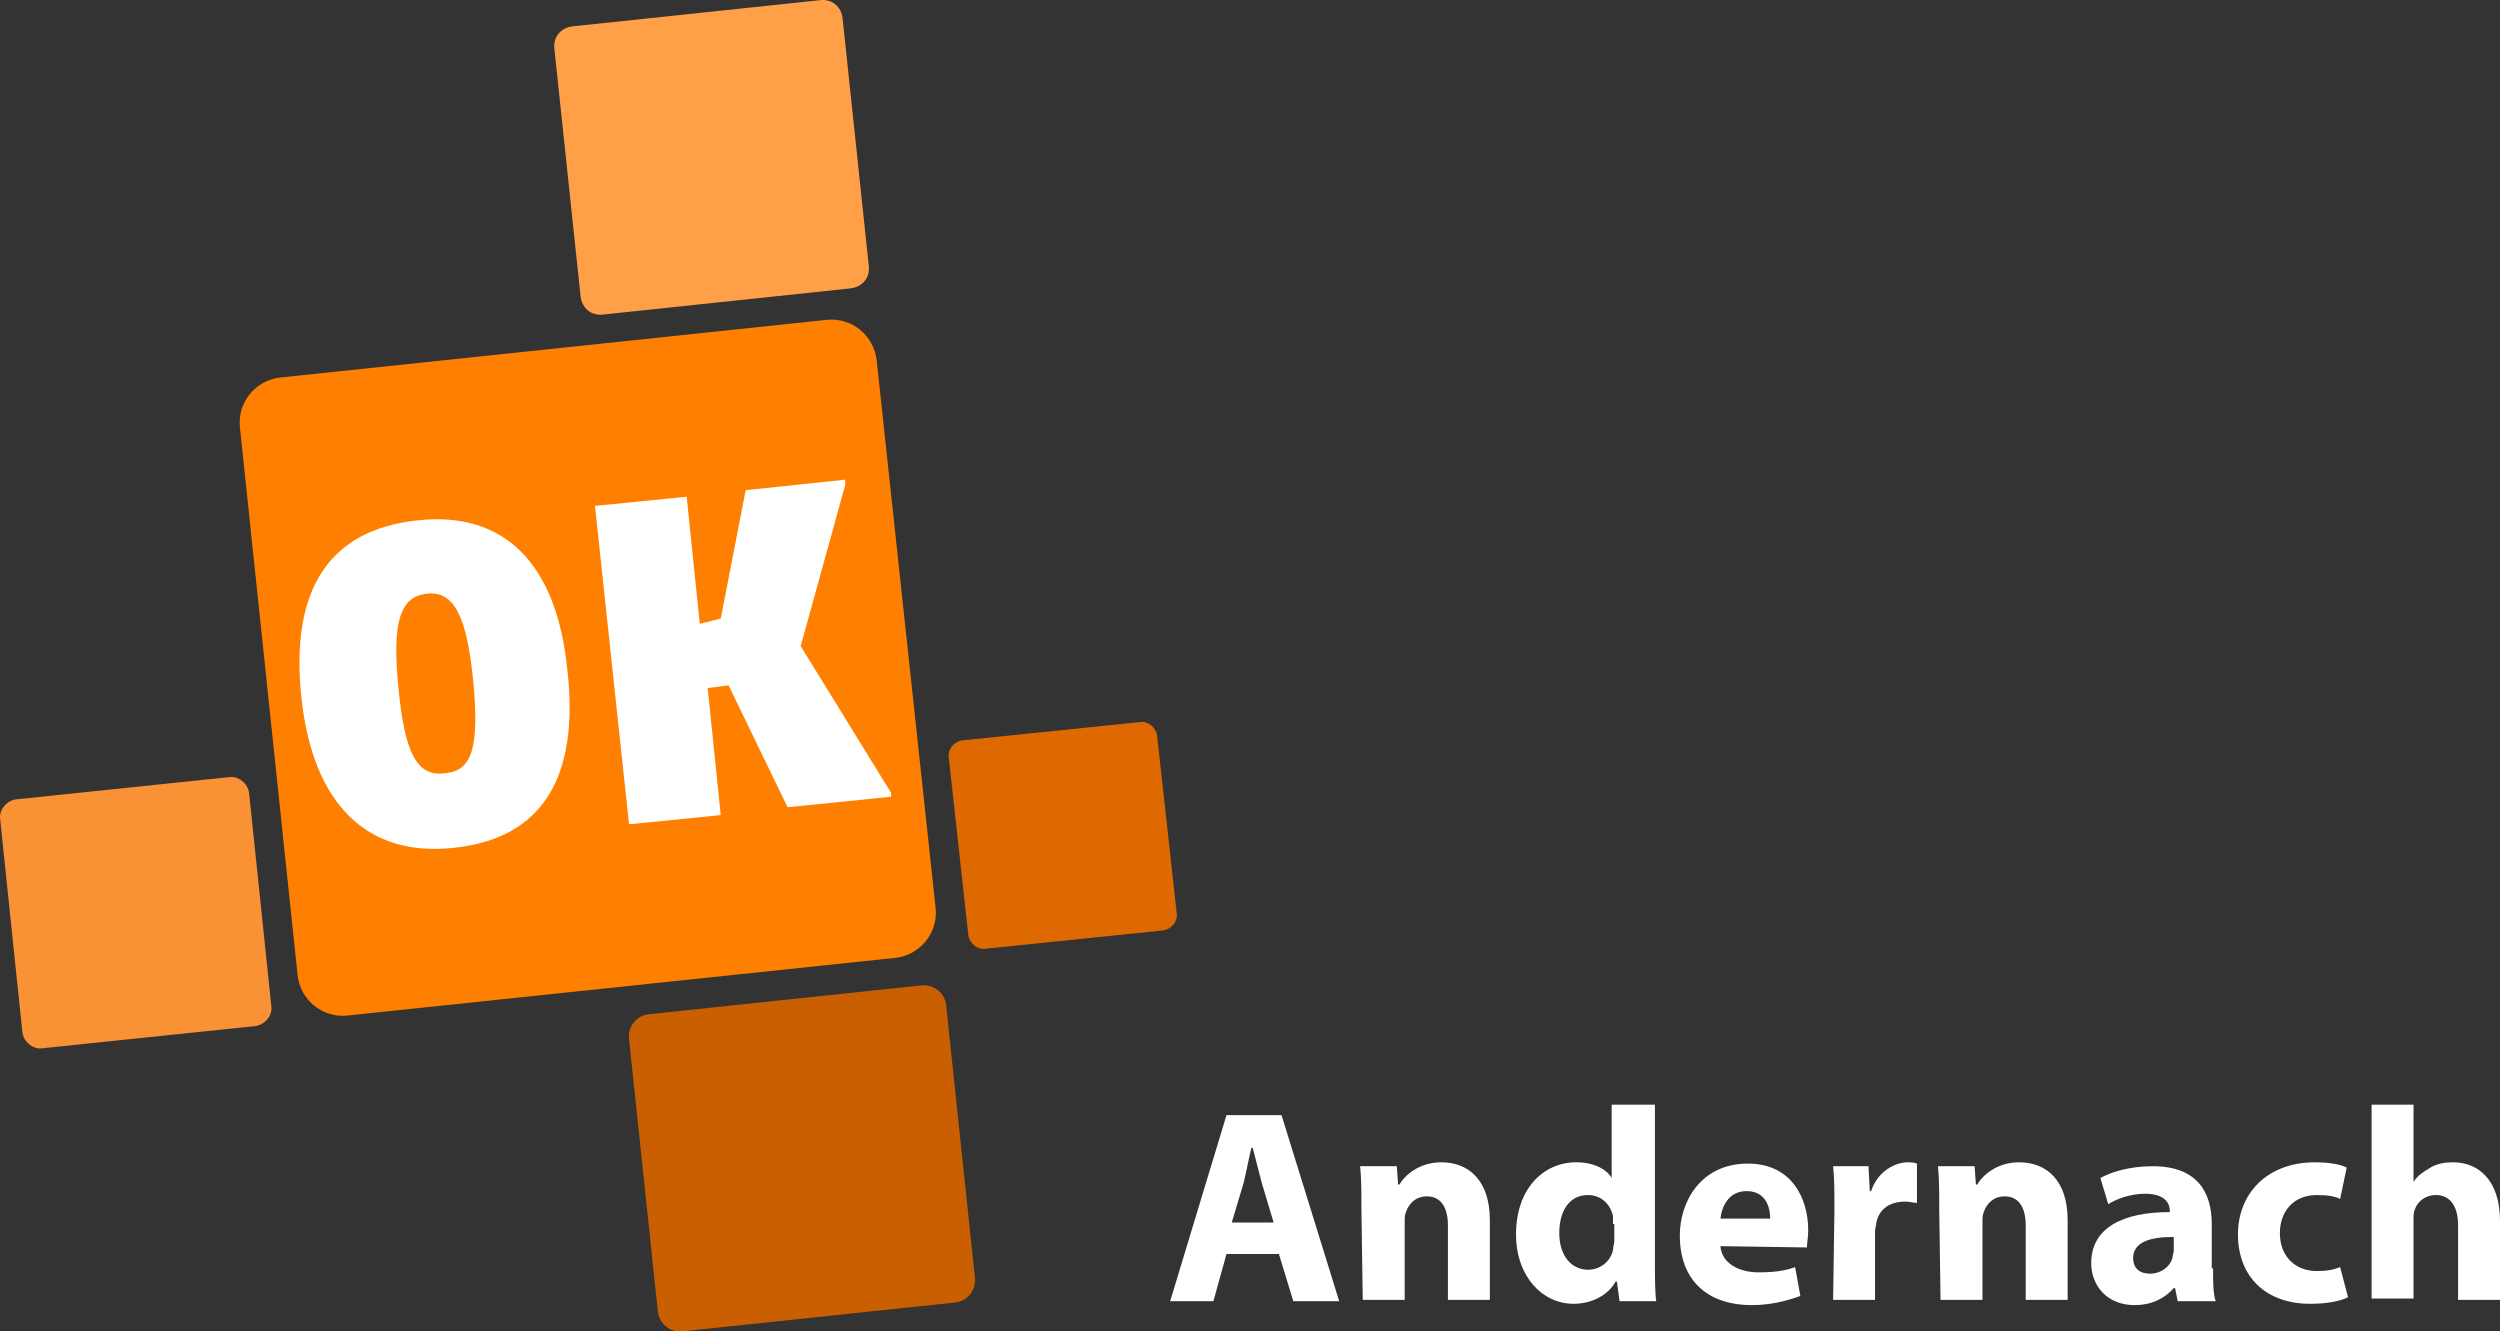 <svg version="1.1" viewBox="0 0 190.81 101.62" xml:space="preserve" xmlns="http://www.w3.org/2000/svg">
<rect x="0" y="0" width="190.81" height="101.62" fill="#333333" stroke="none"/>
<g transform="translate(-74.589 -48.189)">
		<path class="st0" d="m164.4 117.9c0.1 0.6-0.4 1.2-1 1.3l-13.6 1.4c-0.6 0.1-1.2-0.4-1.3-1l-1.5-13.6c-0.1-0.6 0.4-1.2 1-1.3l13.6-1.4c0.6-0.1 1.2 0.4 1.3 1z" fill="#dd6900"/>
		<path class="st1" d="m95.3 125c0.1 0.7-0.5 1.4-1.2 1.5l-16.3 1.7c-0.7 0.1-1.4-0.5-1.5-1.2l-1.7-16.3c-0.1-0.7 0.5-1.4 1.2-1.5l16.3-1.7c0.7-0.1 1.4 0.5 1.5 1.2z" fill="#f99135"/>
		<path class="st2" d="m149 145.7c0.1 1-0.6 1.8-1.5 1.9l-20.8 2.2c-1 0.1-1.8-0.6-1.9-1.5l-2.2-20.8c-0.1-1 0.6-1.8 1.5-1.9l20.8-2.2c1-0.1 1.8 0.6 1.9 1.5z" fill="#c95f00"/>
		<path class="st3" d="m140.9 68.5c0.1 0.9-0.5 1.6-1.4 1.7l-18.9 2c-0.9 0.1-1.6-0.5-1.7-1.4l-2-18.9c-0.1-0.9 0.5-1.6 1.4-1.7l18.9-2c0.9-0.1 1.6 0.5 1.7 1.4z" fill="#ff9f48"/>
		<path class="st4" d="m146 117.5c0.2 1.9-1.2 3.6-3.1 3.8l-41.8 4.4c-1.9 0.2-3.6-1.2-3.8-3.1l-4.4-41.8c-0.2-1.9 1.2-3.6 3.1-3.8l41.7-4.4c1.9-0.2 3.6 1.2 3.8 3.1z" fill="#ff7f00"/>
		<g fill="#fff">
			<path class="st5" d="m109.2 112.9c-6.5 0.7-10.7-3.2-11.6-11.4-0.9-8.3 2.1-12.9 8.9-13.6 6.5-0.7 10.6 3.2 11.4 11.5 0.9 8.1-1.9 12.8-8.7 13.5zm-0.6-5.7c2-0.2 2.6-1.9 2.1-7.1-0.5-5-1.5-6.8-3.5-6.6-2.1 0.2-2.7 2.2-2.2 7.2 0.5 5.2 1.5 6.8 3.6 6.5z"/>
			<path class="st5" d="m128 95.8 1.6-0.4 1.9-9.8 7.6-0.8v0.4l-3.4 12.3 6.9 11.2v0.3l-7.9 0.8-4.5-9.3-1.6 0.2 1 9.7-7 0.7-2.6-24.3 7-0.7z"/>
		</g>
	</g><g fill="#fff"><path class="st6" d="m93.611 95.711-1 3.6h-3.3l4.3-14.2h4.2l4.4 14.2h-3.5l-1.1-3.6zm3.6-2.4-0.9-3c-0.2-0.8-0.5-1.9-0.7-2.7h-0.1c-0.2 0.8-0.4 1.9-0.6 2.7l-0.9 3z"/><path class="st6" d="m103.91 92.311c0-1.3 0-2.4-0.1-3.3h2.8l0.1 1.4h0.1c0.4-0.7 1.5-1.7 3.2-1.7 2.1 0 3.7 1.4 3.7 4.4v6.1h-3.2v-5.7c0-1.3-0.5-2.2-1.6-2.2-0.9 0-1.4 0.6-1.6 1.2-0.1 0.2-0.1 0.5-0.1 0.8v5.9h-3.2z"/><path class="st6" d="m126.31 84.311v11.9c0 1.2 0 2.4 0.1 3.1h-2.8l-0.2-1.5h-0.1c-0.6 1.1-1.9 1.7-3.2 1.7-2.4 0-4.4-2.1-4.4-5.3 0-3.5 2.1-5.5 4.6-5.5 1.3 0 2.3 0.5 2.7 1.2v-5.6zm-3.2 9.1v-0.6c-0.2-0.9-0.9-1.6-1.9-1.6-1.5 0-2.2 1.3-2.2 2.9 0 1.7 0.9 2.8 2.2 2.8 0.9 0 1.7-0.6 1.9-1.5 0-0.2 0.1-0.5 0.1-0.7v-1.3z"/><path class="st6" d="m131.31 95.111c0.1 1.3 1.4 2 2.9 2 1.1 0 2-0.1 2.8-0.4l0.4 2.2c-1.1 0.4-2.3 0.7-3.7 0.7-3.5 0-5.5-2-5.5-5.3 0-2.6 1.6-5.5 5.2-5.5 3.3 0 4.6 2.6 4.6 5.1 0 0.5-0.1 1-0.1 1.3zm3.8-2.1c0-0.8-0.3-2.1-1.8-2.1-1.4 0-1.9 1.2-2 2.1z"/><path class="st6" d="m140.01 92.411c0-1.5 0-2.5-0.1-3.4h2.7l0.1 1.9h0.1c0.5-1.5 1.8-2.2 2.8-2.2 0.3 0 0.4 0 0.7 0.1v3c-0.3 0-0.5-0.1-0.9-0.1-1.2 0-2 0.6-2.2 1.6 0 0.2-0.1 0.4-0.1 0.7v5.2h-3.2z"/><path class="st6" d="m148.01 92.311c0-1.3 0-2.4-0.1-3.3h2.8l0.1 1.4h0.1c0.4-0.7 1.5-1.7 3.2-1.7 2.1 0 3.7 1.4 3.7 4.4v6.1h-3.2v-5.7c0-1.3-0.5-2.2-1.6-2.2-0.9 0-1.4 0.6-1.6 1.2-0.1 0.2-0.1 0.5-0.1 0.8v5.9h-3.2z"/><path class="st6" d="m168.91 96.811c0 1 0 1.9 0.2 2.5h-2.9l-0.2-1h-0.1c-0.7 0.8-1.7 1.3-3 1.3-2.1 0-3.3-1.5-3.3-3.2 0-2.7 2.4-3.9 6-3.9v-0.1c0-0.5-0.3-1.3-1.9-1.3-1.1 0-2.2 0.4-2.8 0.8l-0.6-2c0.7-0.4 2.1-0.9 4-0.9 3.4 0 4.5 2 4.5 4.4v3.4zm-3.1-2.4c-1.7 0-3 0.4-3 1.6 0 0.8 0.5 1.2 1.3 1.2s1.5-0.5 1.7-1.2c0-0.2 0.1-0.4 0.1-0.5v-1.1z"/><path class="st6" d="m179.21 99.011c-0.6 0.3-1.6 0.5-2.9 0.5-3.3 0-5.5-2-5.5-5.3 0-3 2.1-5.5 5.9-5.5 0.8 0 1.8 0.1 2.4 0.4l-0.5 2.4c-0.4-0.2-0.9-0.3-1.8-0.3-1.7 0-2.8 1.2-2.8 2.9 0 1.9 1.3 2.9 2.8 2.9 0.8 0 1.3-0.1 1.8-0.3z"/><path class="st6" d="m181.01 84.311h3.2v5.9c0.3-0.5 0.8-0.8 1.3-1.1s1.1-0.4 1.7-0.4c2 0 3.6 1.4 3.6 4.5v6h-3.2v-5.7c0-1.3-0.5-2.3-1.7-2.3-0.8 0-1.4 0.5-1.6 1.1-0.1 0.2-0.1 0.5-0.1 0.7v6.1h-3.2z"/></g>
</svg>
